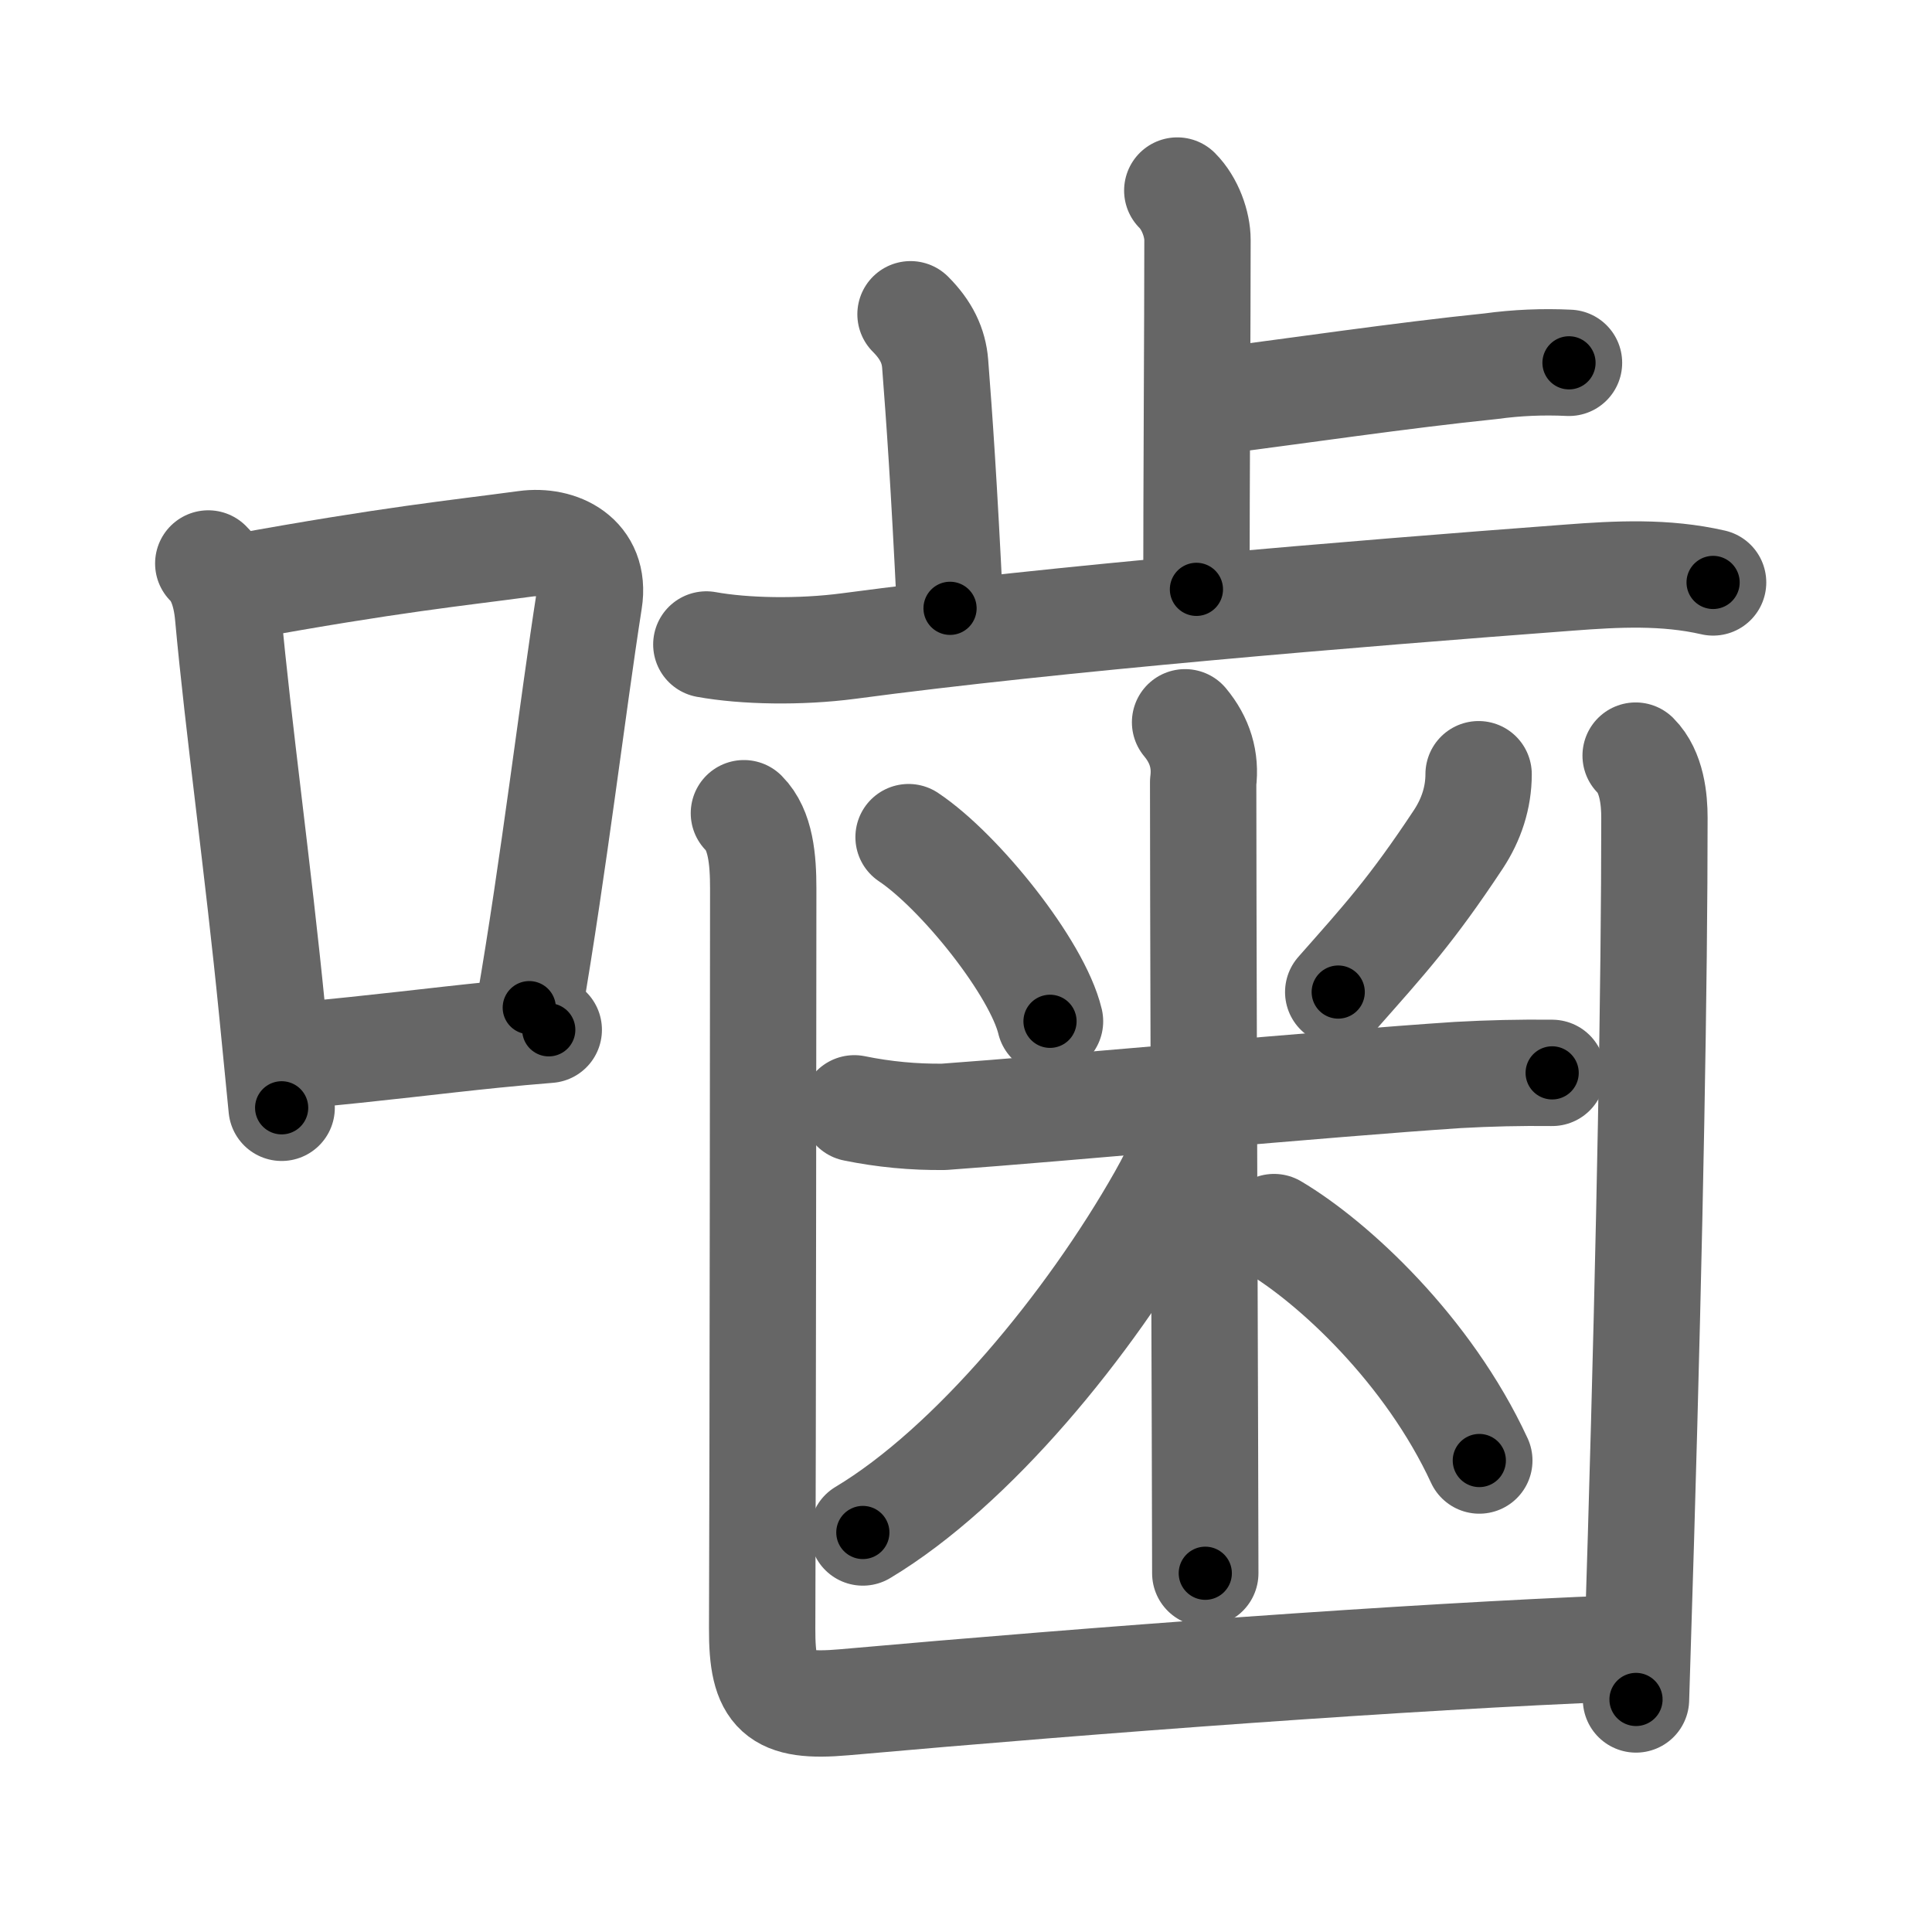<svg xmlns="http://www.w3.org/2000/svg" viewBox="0 0 109 109" id="565b"><g fill="none" stroke="#666" stroke-width="6" stroke-linecap="round" stroke-linejoin="round"><g><g><path d="M11.75,31.79c0.61,0.6,1,1.59,1.12,2.96c0.56,6.16,1.7,14.35,2.48,22.26c0.19,1.89,0.37,3.73,0.54,5.49" /><path d="M13.5,33.12c8.63-1.57,12.24-1.91,16.15-2.44c1.9-0.26,3.98,0.74,3.59,3.2c-0.93,5.95-2.01,15.03-3.38,22.97" /><path d="M16.82,59.55c4.69-0.43,7.67-0.83,11.05-1.17c0.98-0.1,1.99-0.19,3.09-0.28" /></g><g><g><g><path d="M66.42,10.75c0.73,0.73,1.14,1.91,1.14,2.79c0,4.46-0.06,13.96-0.06,19.71" /><path d="M68.71,22.62c4.41-0.56,10.42-1.45,15.41-1.96c1.46-0.2,2.92-0.26,4.4-0.19" /></g><path d="M51.37,17.73c0.89,0.89,1.31,1.78,1.39,2.79c0.24,3.11,0.49,6.61,0.84,13.8" /><path d="M39.85,36.36c2.15,0.39,5.28,0.45,8.02,0.09c11.75-1.57,28.38-2.94,40.63-3.86c2.74-0.21,5.45-0.35,8.15,0.27" /></g><g><g><path d="M51.26,47.23c2.89,1.93,7.26,7.38,7.98,10.39" /><path d="M83.42,43.68c0,1.32-0.41,2.56-1.14,3.67c-2.66,4.02-4.16,5.65-6.78,8.62" /><path d="M48.2,62.53c1.66,0.34,3.35,0.5,5.05,0.48c6.45-0.46,21.69-1.88,28.99-2.36c1.77-0.1,3.55-0.14,5.33-0.12" /><path d="M66.86,40.75c0.84,1.01,1.18,2.13,1.02,3.38c0,6.13,0.06,25.37,0.1,36.75c0.01,3.69,0.02,6.56,0.02,7.88" /><path d="M67.02,63.07c0,1.55-0.48,2.68-1.51,4.51c-4.03,7.11-10.64,15.17-16.83,18.88" /><path d="M71.88,69.23c3.34,1.98,8.69,6.92,11.58,13.17" /></g><g><path d="M41.97,45.88c0.95,0.95,1.09,2.62,1.09,4.25c0,0.78-0.02,32.1-0.06,41.74c-0.02,3.68,0.87,4.5,4.62,4.17c14.5-1.29,31.74-2.57,43.71-3.04" /><path d="M92.28,42.63c0.92,0.92,1.06,2.49,1.06,3.5c0,9.29-0.25,23.25-0.76,40.62c-0.09,2.95-0.18,5.99-0.28,9.13" /></g></g></g></g></g><g fill="none" stroke="#000" stroke-width="3" stroke-linecap="round" stroke-linejoin="round"><path d="M11.75,31.79c0.61,0.6,1,1.59,1.12,2.96c0.56,6.16,1.7,14.35,2.48,22.26c0.19,1.89,0.37,3.73,0.54,5.49" stroke-dasharray="31.145" stroke-dashoffset="31.145"><animate attributeName="stroke-dashoffset" values="31.145;31.145;0" dur="0.311s" fill="freeze" begin="0s;565b.click" /></path><path d="M13.5,33.12c8.63-1.57,12.24-1.91,16.15-2.44c1.9-0.26,3.98,0.74,3.59,3.2c-0.93,5.95-2.01,15.03-3.38,22.97" stroke-dasharray="45.275" stroke-dashoffset="45.275"><animate attributeName="stroke-dashoffset" values="45.275" fill="freeze" begin="565b.click" /><animate attributeName="stroke-dashoffset" values="45.275;45.275;0" keyTimes="0;0.407;1" dur="0.764s" fill="freeze" begin="0s;565b.click" /></path><path d="M16.82,59.55c4.69-0.43,7.67-0.83,11.05-1.17c0.98-0.1,1.99-0.19,3.09-0.28" stroke-dasharray="14.216" stroke-dashoffset="14.216"><animate attributeName="stroke-dashoffset" values="14.216" fill="freeze" begin="565b.click" /><animate attributeName="stroke-dashoffset" values="14.216;14.216;0" keyTimes="0;0.729;1" dur="1.048s" fill="freeze" begin="0s;565b.click" /></path><path d="M66.42,10.75c0.73,0.73,1.14,1.91,1.14,2.79c0,4.46-0.06,13.96-0.06,19.71" stroke-dasharray="22.794" stroke-dashoffset="22.794"><animate attributeName="stroke-dashoffset" values="22.794" fill="freeze" begin="565b.click" /><animate attributeName="stroke-dashoffset" values="22.794;22.794;0" keyTimes="0;0.821;1" dur="1.276s" fill="freeze" begin="0s;565b.click" /></path><path d="M68.71,22.62c4.41-0.56,10.42-1.45,15.41-1.96c1.46-0.2,2.92-0.26,4.4-0.19" stroke-dasharray="19.946" stroke-dashoffset="19.946"><animate attributeName="stroke-dashoffset" values="19.946" fill="freeze" begin="565b.click" /><animate attributeName="stroke-dashoffset" values="19.946;19.946;0" keyTimes="0;0.865;1" dur="1.475s" fill="freeze" begin="0s;565b.click" /></path><path d="M51.37,17.73c0.89,0.89,1.31,1.78,1.39,2.79c0.24,3.11,0.49,6.61,0.84,13.8" stroke-dasharray="17.015" stroke-dashoffset="17.015"><animate attributeName="stroke-dashoffset" values="17.015" fill="freeze" begin="565b.click" /><animate attributeName="stroke-dashoffset" values="17.015;17.015;0" keyTimes="0;0.897;1" dur="1.645s" fill="freeze" begin="0s;565b.click" /></path><path d="M39.85,36.36c2.15,0.39,5.28,0.45,8.02,0.09c11.75-1.57,28.38-2.94,40.63-3.86c2.74-0.21,5.45-0.35,8.15,0.27" stroke-dasharray="57.055" stroke-dashoffset="57.055"><animate attributeName="stroke-dashoffset" values="57.055" fill="freeze" begin="565b.click" /><animate attributeName="stroke-dashoffset" values="57.055;57.055;0" keyTimes="0;0.742;1" dur="2.216s" fill="freeze" begin="0s;565b.click" /></path><path d="M51.26,47.23c2.89,1.93,7.26,7.38,7.98,10.39" stroke-dasharray="13.287" stroke-dashoffset="13.287"><animate attributeName="stroke-dashoffset" values="13.287" fill="freeze" begin="565b.click" /><animate attributeName="stroke-dashoffset" values="13.287;13.287;0" keyTimes="0;0.893;1" dur="2.482s" fill="freeze" begin="0s;565b.click" /></path><path d="M83.42,43.68c0,1.32-0.41,2.56-1.14,3.67c-2.66,4.02-4.16,5.65-6.78,8.62" stroke-dasharray="14.879" stroke-dashoffset="14.879"><animate attributeName="stroke-dashoffset" values="14.879" fill="freeze" begin="565b.click" /><animate attributeName="stroke-dashoffset" values="14.879;14.879;0" keyTimes="0;0.893;1" dur="2.78s" fill="freeze" begin="0s;565b.click" /></path><path d="M48.2,62.53c1.66,0.34,3.35,0.5,5.05,0.48c6.45-0.46,21.69-1.88,28.99-2.36c1.77-0.1,3.55-0.14,5.33-0.12" stroke-dasharray="39.502" stroke-dashoffset="39.502"><animate attributeName="stroke-dashoffset" values="39.502" fill="freeze" begin="565b.click" /><animate attributeName="stroke-dashoffset" values="39.502;39.502;0" keyTimes="0;0.876;1" dur="3.175s" fill="freeze" begin="0s;565b.click" /></path><path d="M66.86,40.75c0.84,1.01,1.18,2.13,1.02,3.38c0,6.13,0.06,25.37,0.1,36.75c0.01,3.69,0.02,6.56,0.02,7.88" stroke-dasharray="48.271" stroke-dashoffset="48.271"><animate attributeName="stroke-dashoffset" values="48.271" fill="freeze" begin="565b.click" /><animate attributeName="stroke-dashoffset" values="48.271;48.271;0" keyTimes="0;0.868;1" dur="3.658s" fill="freeze" begin="0s;565b.click" /></path><path d="M67.02,63.07c0,1.55-0.48,2.68-1.51,4.51c-4.03,7.11-10.64,15.17-16.83,18.88" stroke-dasharray="30.346" stroke-dashoffset="30.346"><animate attributeName="stroke-dashoffset" values="30.346" fill="freeze" begin="565b.click" /><animate attributeName="stroke-dashoffset" values="30.346;30.346;0" keyTimes="0;0.924;1" dur="3.961s" fill="freeze" begin="0s;565b.click" /></path><path d="M71.88,69.23c3.34,1.98,8.69,6.92,11.58,13.17" stroke-dasharray="17.765" stroke-dashoffset="17.765"><animate attributeName="stroke-dashoffset" values="17.765" fill="freeze" begin="565b.click" /><animate attributeName="stroke-dashoffset" values="17.765;17.765;0" keyTimes="0;0.957;1" dur="4.139s" fill="freeze" begin="0s;565b.click" /></path><path d="M41.97,45.88c0.95,0.95,1.09,2.62,1.09,4.25c0,0.78-0.02,32.1-0.06,41.74c-0.02,3.68,0.87,4.5,4.62,4.17c14.5-1.29,31.74-2.57,43.71-3.04" stroke-dasharray="97.728" stroke-dashoffset="97.728"><animate attributeName="stroke-dashoffset" values="97.728" fill="freeze" begin="565b.click" /><animate attributeName="stroke-dashoffset" values="97.728;97.728;0" keyTimes="0;0.849;1" dur="4.874s" fill="freeze" begin="0s;565b.click" /></path><path d="M92.28,42.63c0.92,0.92,1.06,2.49,1.06,3.5c0,9.29-0.25,23.25-0.76,40.62c-0.09,2.95-0.18,5.99-0.28,9.13" stroke-dasharray="53.512" stroke-dashoffset="53.512"><animate attributeName="stroke-dashoffset" values="53.512" fill="freeze" begin="565b.click" /><animate attributeName="stroke-dashoffset" values="53.512;53.512;0" keyTimes="0;0.901;1" dur="5.409s" fill="freeze" begin="0s;565b.click" /></path></g></svg>
